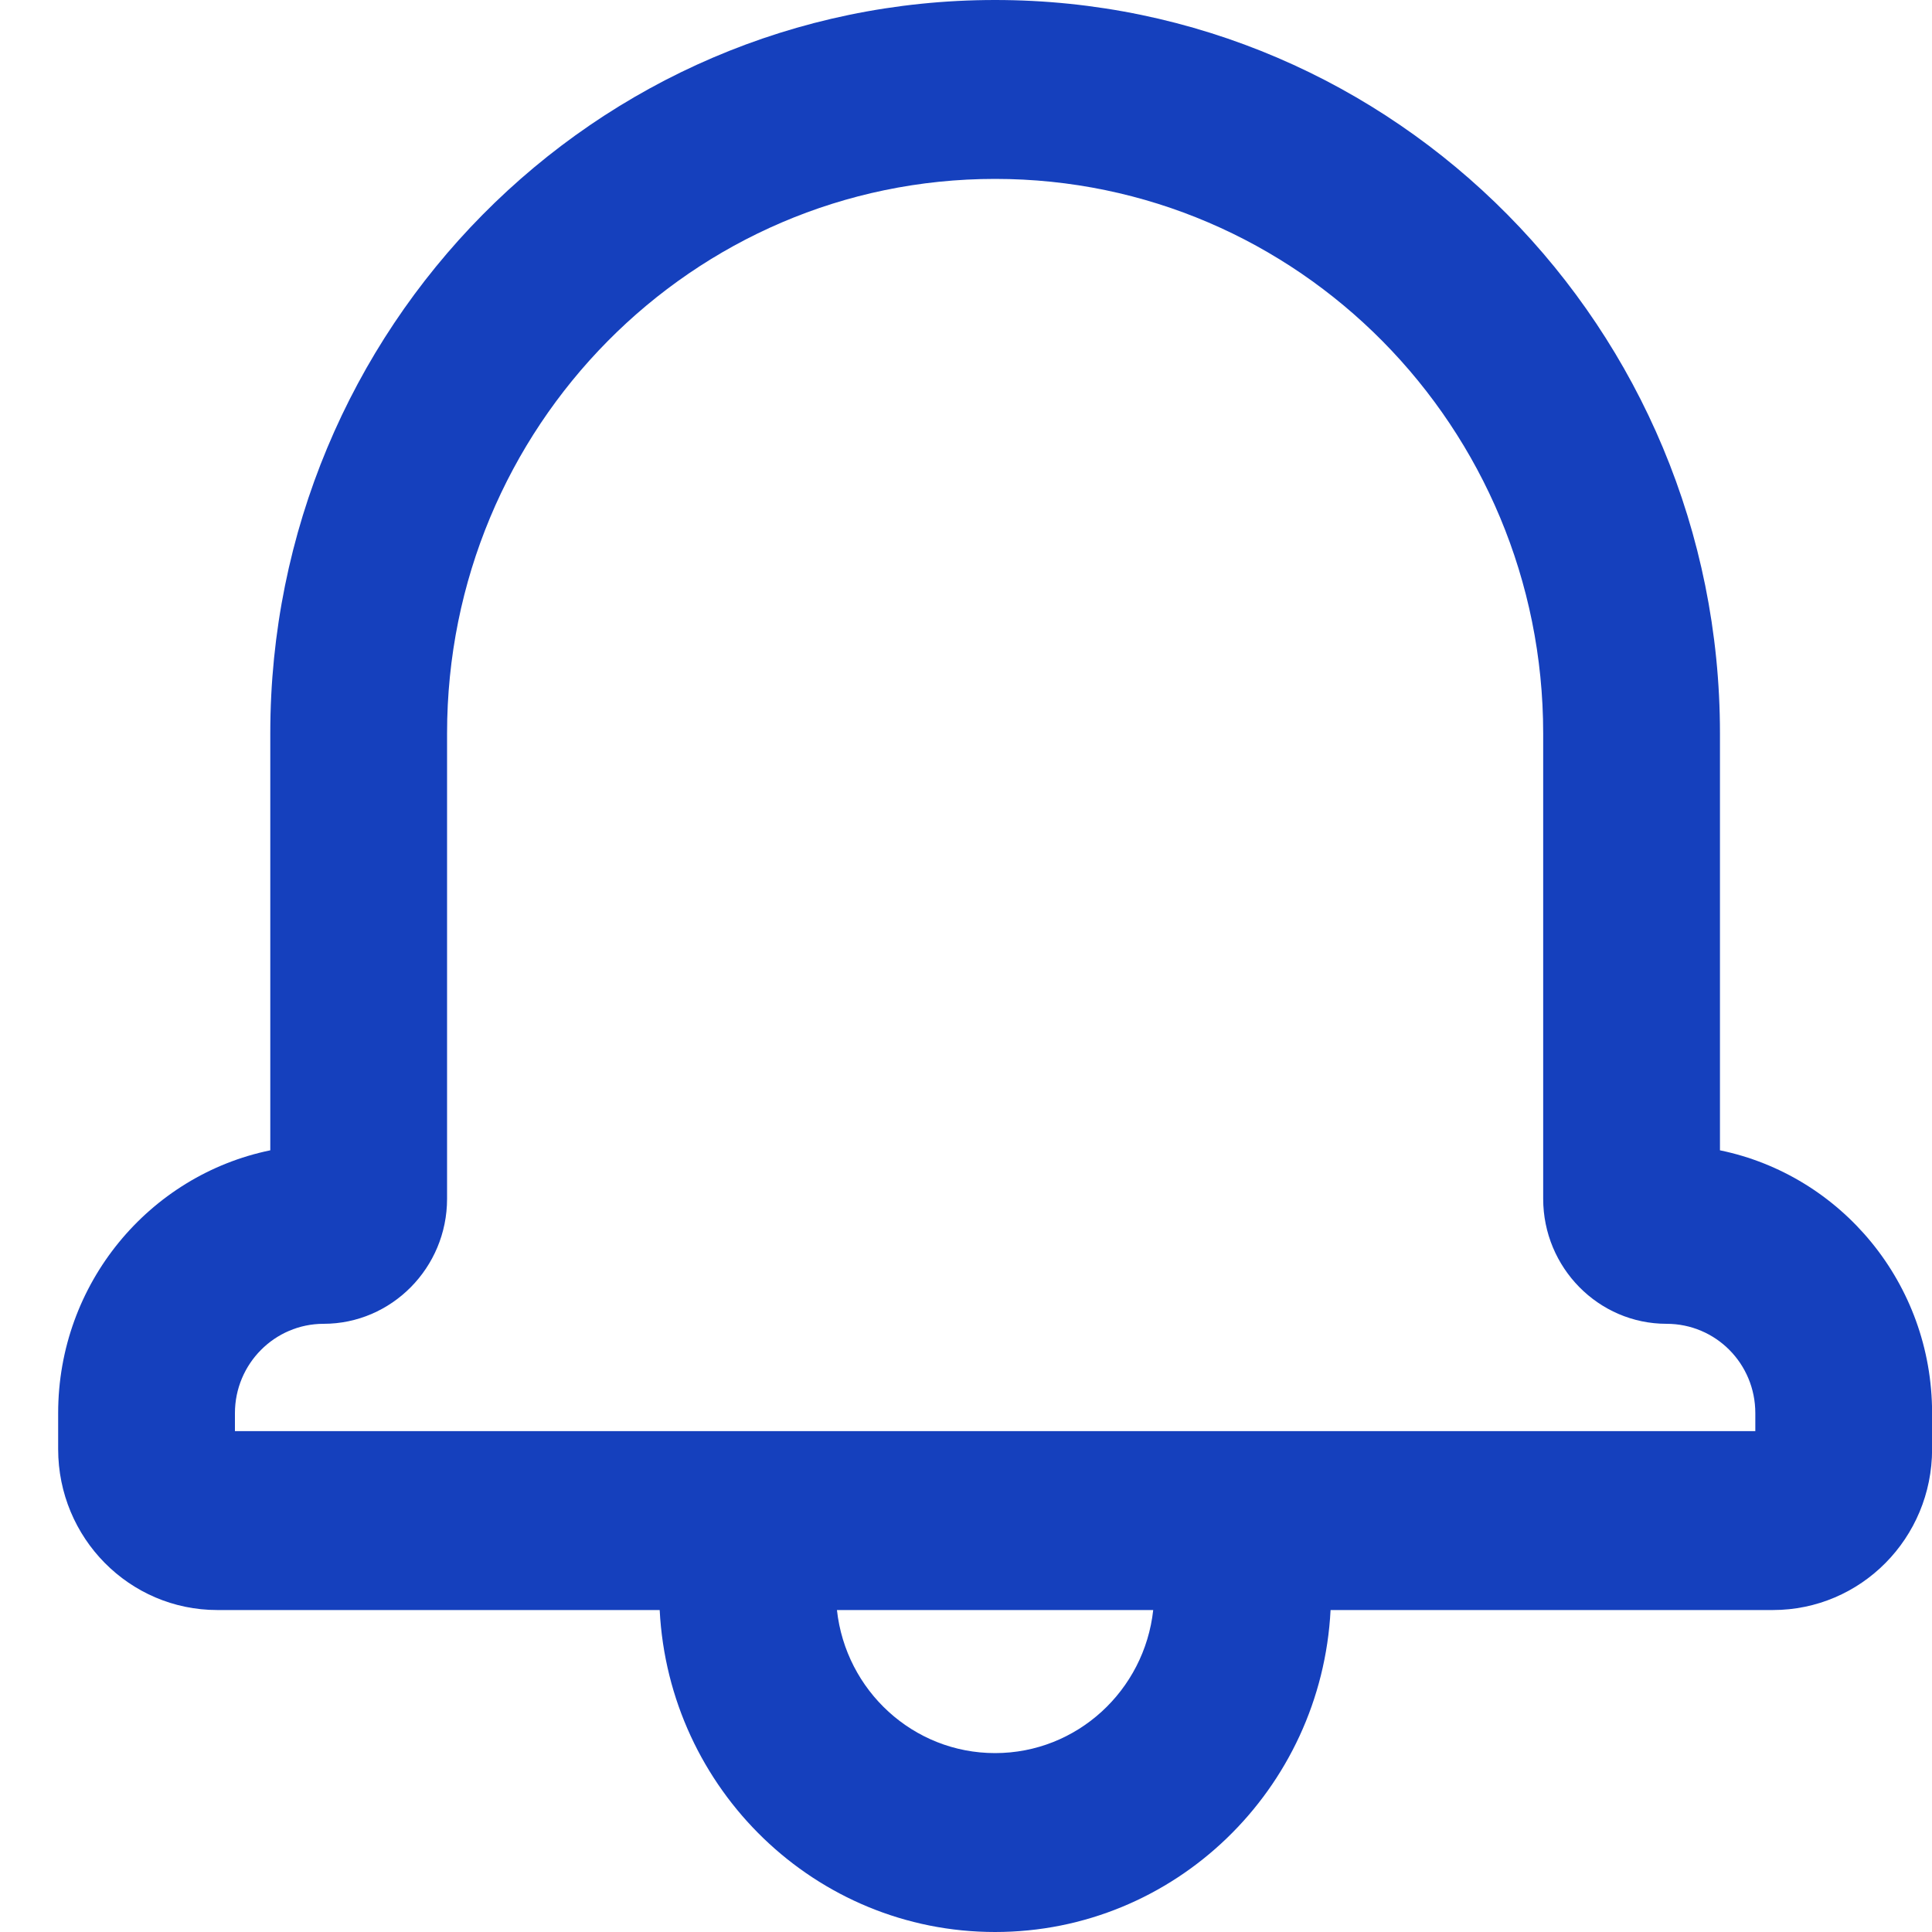<svg width="20" height="20" viewBox="0 0 20 20" fill="none" xmlns="http://www.w3.org/2000/svg">
<path d="M8.664 16.667C8.755 17.5 9.453 18.148 10.301 18.148C11.149 18.148 11.847 17.5 11.938 16.667H8.664ZM13.774 16.667C13.679 18.524 12.16 20 10.301 20C8.442 20 6.924 18.524 6.829 16.667H2.249C1.339 16.667 0.602 15.921 0.602 15.001V14.629C0.602 13.286 1.545 12.166 2.798 11.908V7.592C2.798 3.398 6.157 0 10.301 0C14.446 0 17.805 3.399 17.805 7.592V11.908C19.059 12.166 20.001 13.285 20.001 14.629V15.001C20.001 15.924 19.263 16.667 18.353 16.667H13.774ZM18.171 14.629C18.171 14.117 17.762 13.704 17.252 13.704C16.546 13.704 15.975 13.121 15.975 12.41V7.592C15.975 4.422 13.435 1.852 10.301 1.852C7.167 1.852 4.628 4.421 4.628 7.592V12.41C4.628 13.124 4.053 13.704 3.35 13.704C2.843 13.704 2.432 14.119 2.432 14.629V14.815H18.171V14.629Z" fill="#1540BD"/>
</svg>
